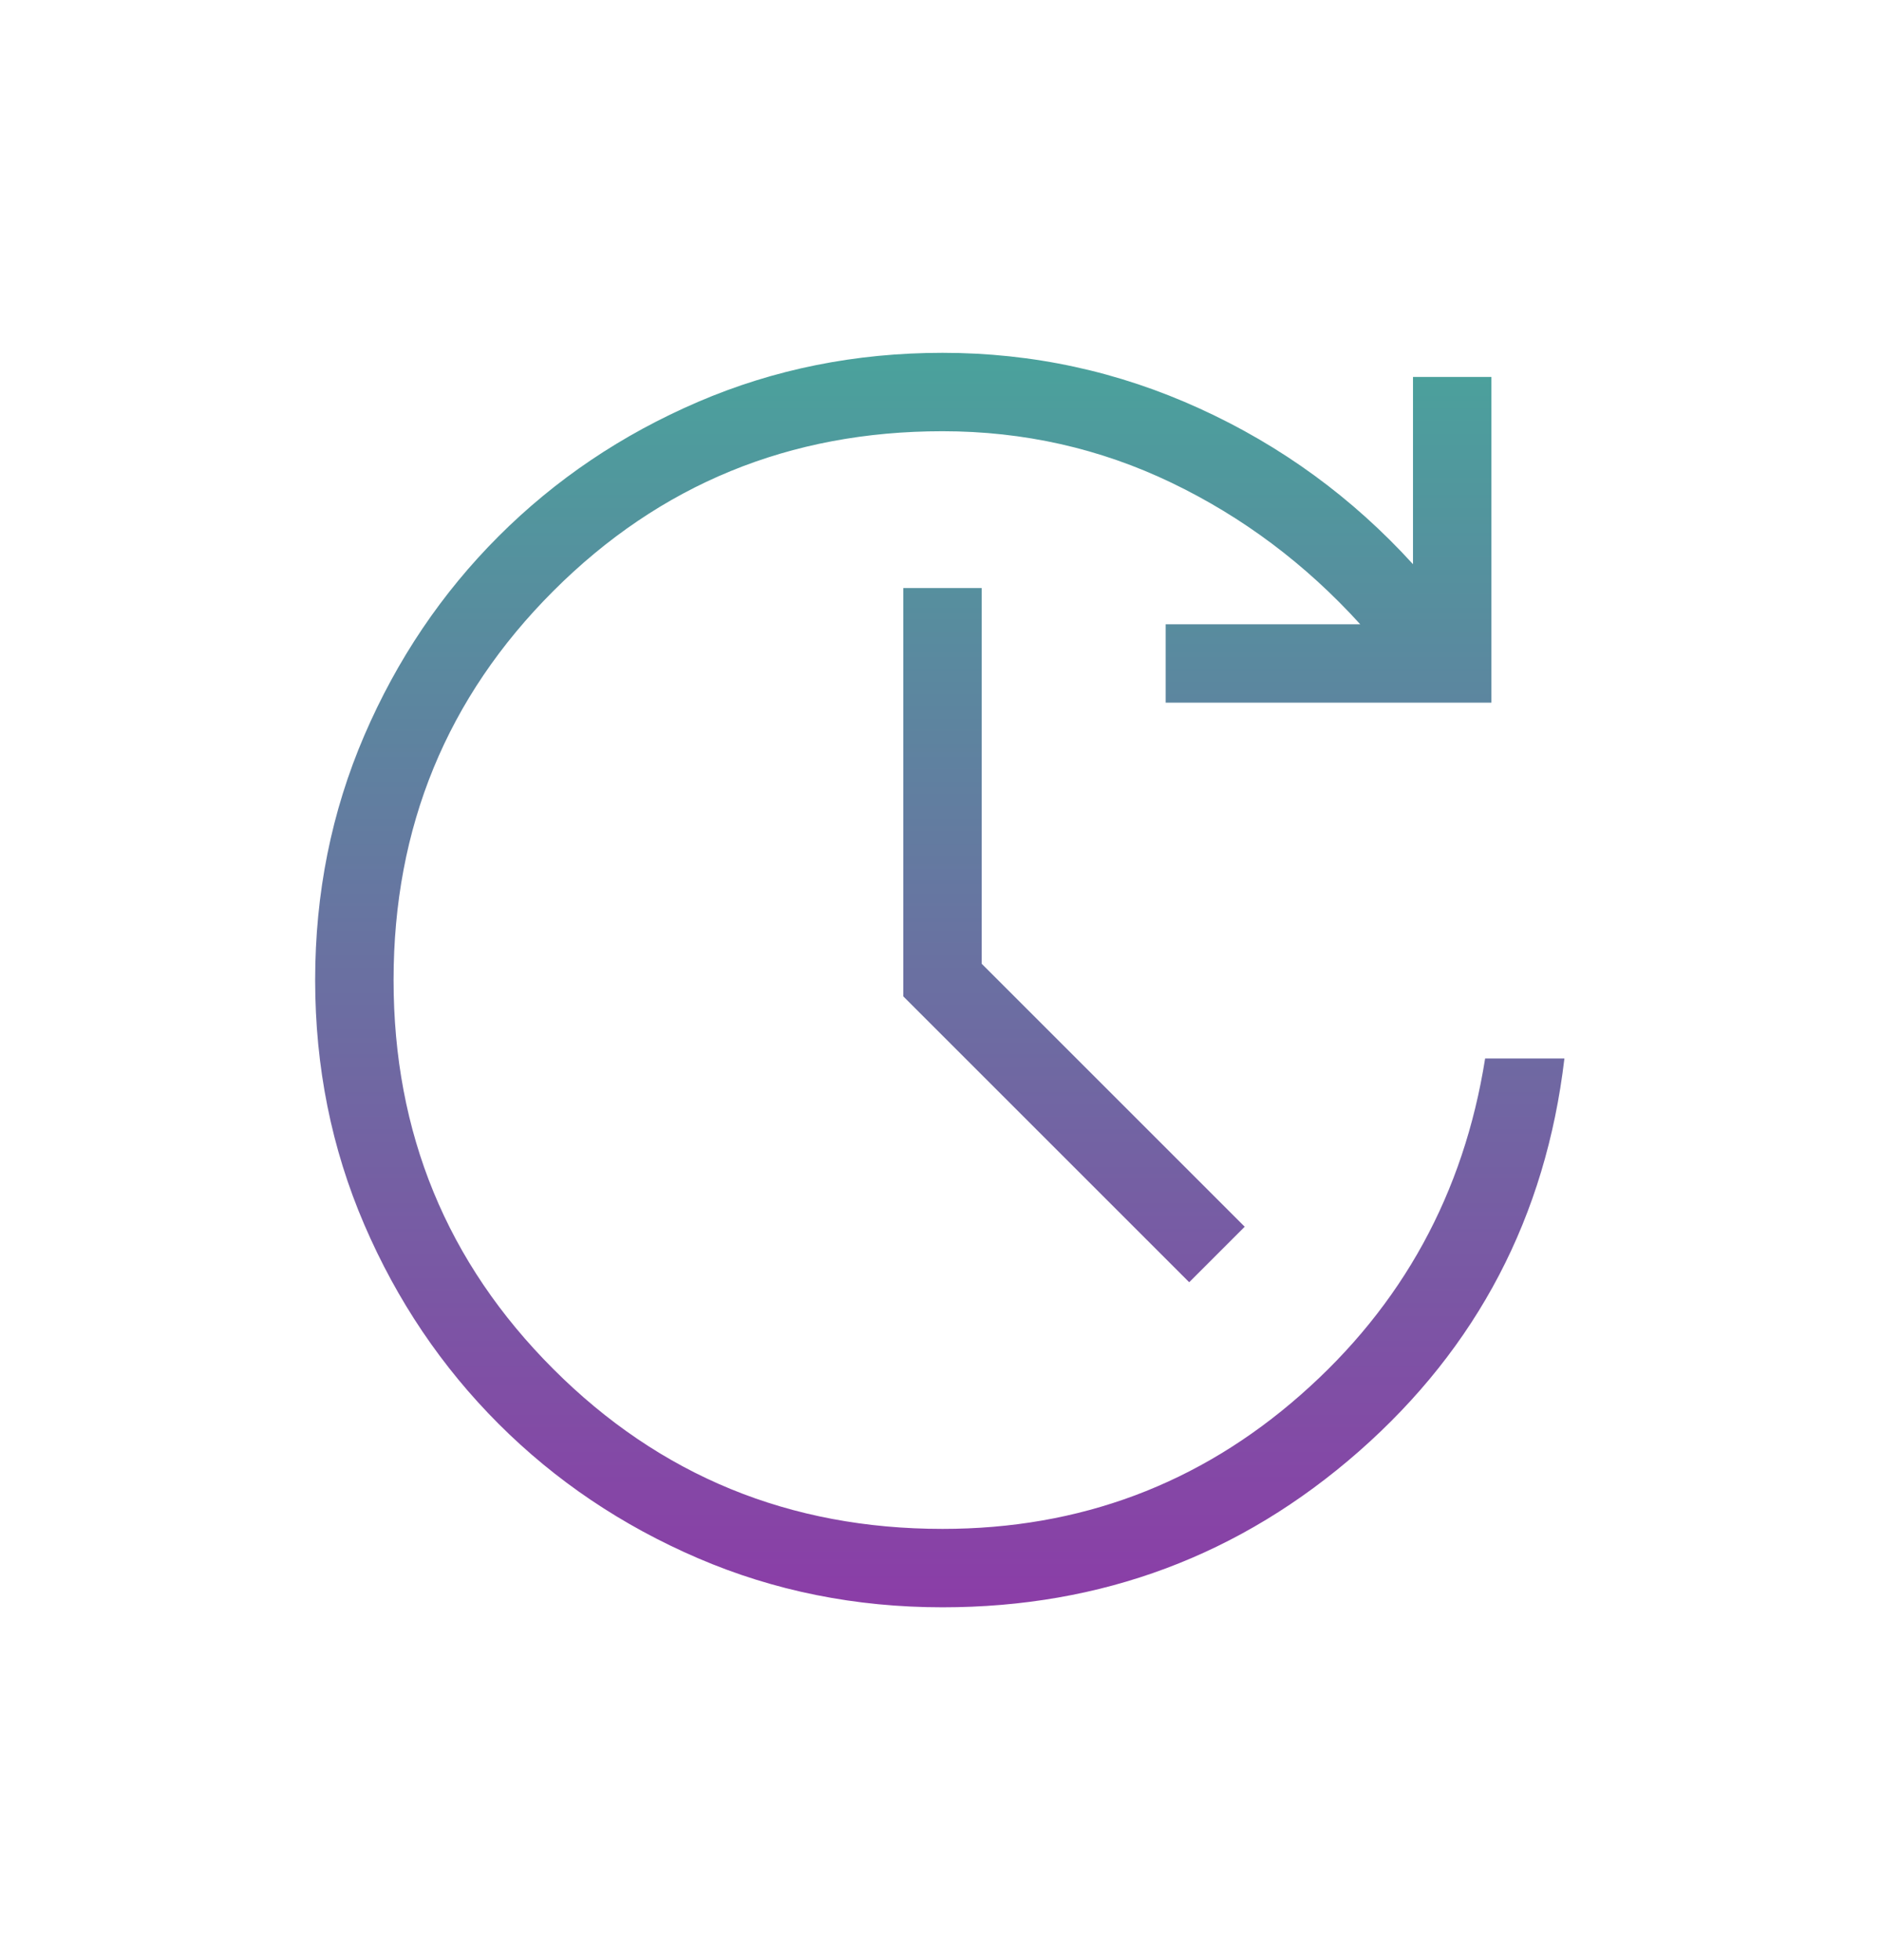 <svg width="24" height="25" viewBox="0 0 24 25" fill="none" xmlns="http://www.w3.org/2000/svg">
<g id="update_FILL1_wght200_GRAD0_opsz24 1">
<path id="Vector" d="M12.019 20.5C10.91 20.5 9.871 20.291 8.901 19.874C7.931 19.457 7.084 18.886 6.359 18.161C5.634 17.436 5.062 16.588 4.645 15.618C4.228 14.648 4.019 13.609 4.019 12.5C4.019 11.391 4.228 10.352 4.645 9.382C5.062 8.412 5.634 7.564 6.359 6.839C7.084 6.114 7.931 5.543 8.901 5.126C9.871 4.709 10.91 4.5 12.019 4.5C13.168 4.5 14.262 4.737 15.301 5.212C16.34 5.686 17.246 6.347 18.019 7.196V4.808H19.019V8.962H14.865V7.962H17.346C16.65 7.195 15.847 6.593 14.937 6.156C14.026 5.719 13.054 5.5 12.019 5.5C10.069 5.5 8.415 6.179 7.057 7.537C5.698 8.896 5.019 10.55 5.019 12.5C5.019 14.45 5.698 16.104 7.057 17.462C8.415 18.821 10.069 19.5 12.019 19.5C13.769 19.5 15.292 18.93 16.587 17.79C17.883 16.651 18.667 15.22 18.939 13.5H19.95C19.713 15.514 18.839 17.184 17.33 18.511C15.82 19.837 14.05 20.5 12.019 20.5ZM15.165 16.354L11.519 12.708V7.5H12.519V12.292L15.873 15.646L15.165 16.354Z" fill="url(#paint0_linear_115_7036)"/>
</g>
<defs>
<linearGradient id="paint0_linear_115_7036" x1="11.985" y1="4.5" x2="11.985" y2="20.5" gradientUnits="userSpaceOnUse">
<stop stop-color="#4AA29C"/>
<stop offset="1" stop-color="#8B3DA7"/>
</linearGradient>
</defs>
</svg>
